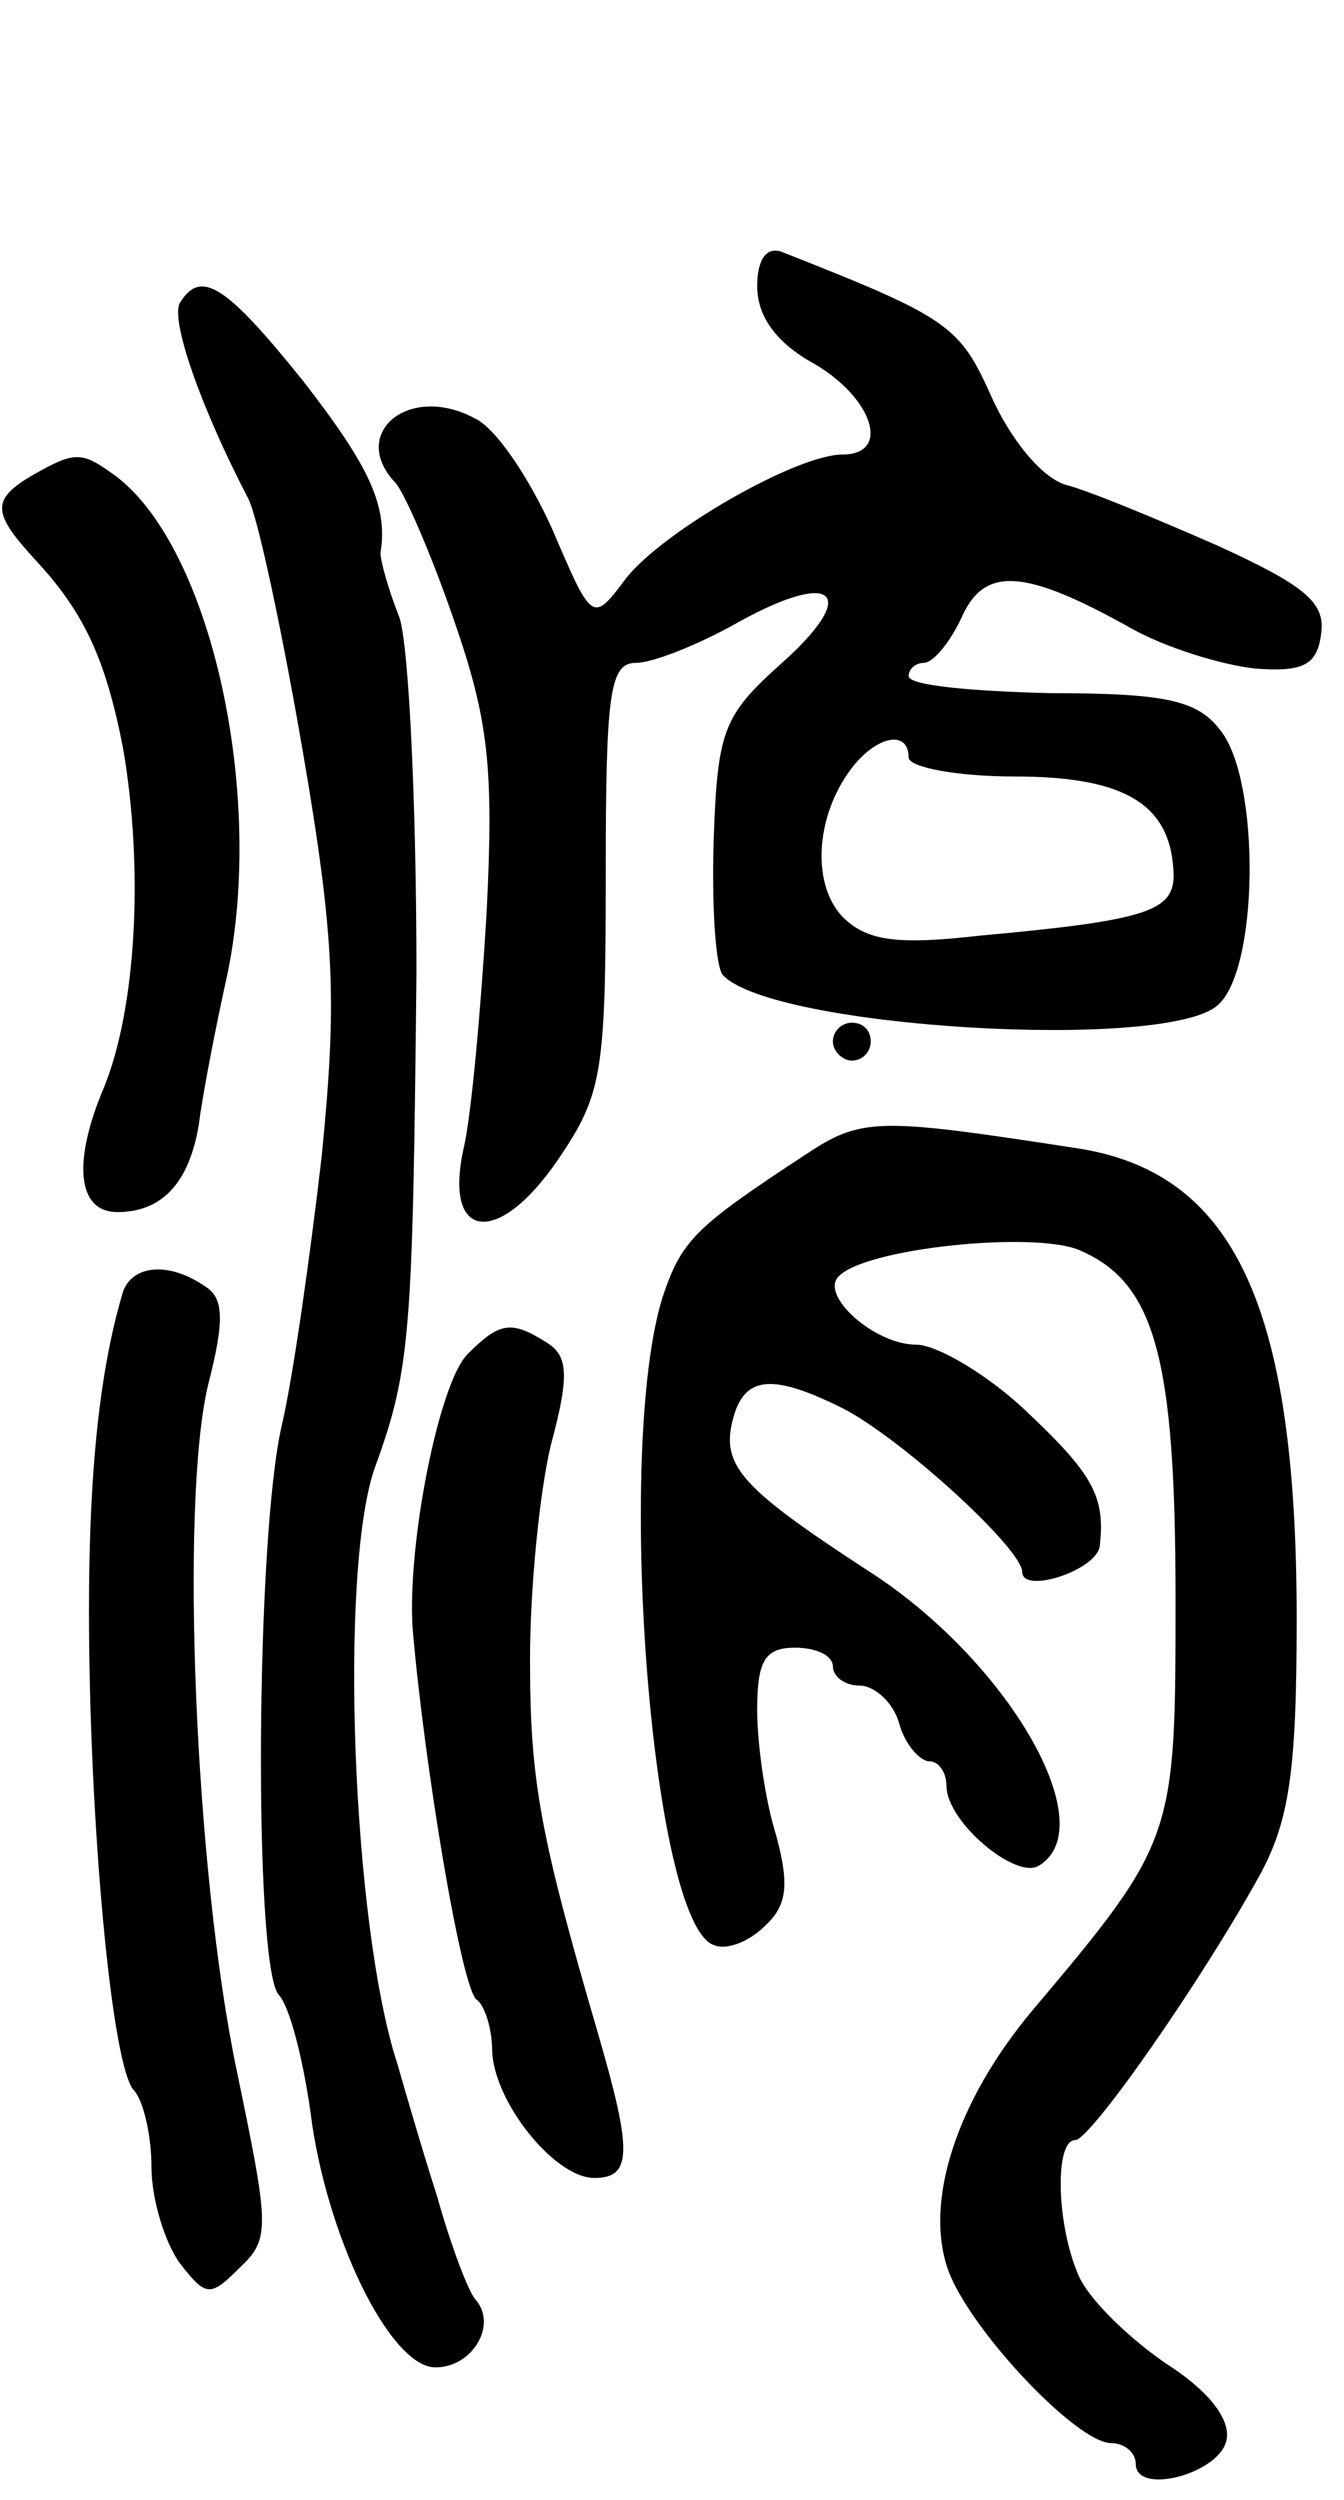 <svg version="1.0" xmlns="http://www.w3.org/2000/svg"
 width="71pt" height="132pt" viewBox="0 0 71 132"
 preserveAspectRatio="xMidYMid meet">
<g transform="translate(0,132) scale(0.1,-0.1)"
fill="#000000" stroke="none">
<path d="M400 1169 c0 -16 10 -30 30 -41 31 -18 41 -48 15 -48 -24 0 -94 -40
-114 -65 -18 -24 -18 -24 -39 25 -12 27 -30 54 -41 59 -35 19 -67 -8 -42 -34
5 -6 19 -38 31 -73 18 -52 21 -77 17 -155 -3 -50 -8 -106 -12 -123 -11 -49 18
-53 50 -6 23 34 25 45 25 149 0 97 2 113 16 113 9 0 34 10 55 22 51 28 63 14
21 -23 -30 -27 -33 -35 -35 -93 -1 -35 1 -67 5 -71 27 -28 233 -40 261 -16 22
18 23 118 2 145 -12 16 -28 20 -90 20 -41 1 -75 4 -75 9 0 4 4 7 8 7 5 0 14
11 20 24 12 27 33 26 90 -6 18 -10 47 -19 65 -21 26 -2 33 2 35 19 2 16 -9 25
-55 46 -32 14 -68 29 -80 32 -13 4 -29 24 -39 46 -17 38 -22 42 -111 77 -8 3
-13 -4 -13 -18z m80 -249 c0 -5 25 -10 56 -10 59 0 83 -15 84 -52 0 -19 -14
-24 -102 -32 -44 -5 -60 -3 -73 10 -17 18 -14 56 7 81 13 15 28 17 28 3z"/>
<path d="M95 1160 c-5 -9 11 -55 36 -103 5 -9 18 -70 29 -134 17 -99 18 -132
10 -213 -6 -52 -15 -116 -21 -142 -14 -59 -15 -284 -2 -301 6 -6 13 -34 17
-62 8 -65 42 -135 66 -135 20 0 33 23 21 36 -4 5 -13 29 -20 54 -8 25 -17 56
-21 70 -24 73 -31 261 -12 315 19 52 20 71 22 261 0 89 -4 173 -9 188 -6 15
-10 30 -10 34 4 25 -6 46 -41 91 -41 51 -54 59 -65 41z"/>
<path d="M17 1069 c-22 -13 -21 -20 2 -45 26 -28 37 -53 46 -99 11 -64 7 -137
-10 -179 -17 -40 -14 -66 7 -66 24 0 38 16 43 46 2 16 9 52 15 79 20 95 -8
224 -58 263 -19 14 -22 14 -45 1z"/>
<path d="M440 770 c0 -5 5 -10 10 -10 6 0 10 5 10 10 0 6 -4 10 -10 10 -5 0
-10 -4 -10 -10z"/>
<path d="M425 710 c-58 -38 -65 -45 -75 -75 -25 -80 -6 -330 27 -342 7 -3 19
2 27 10 12 11 13 22 6 48 -6 19 -10 49 -10 66 0 26 4 33 20 33 11 0 20 -4 20
-10 0 -5 6 -10 14 -10 8 0 18 -9 21 -20 3 -11 11 -20 16 -20 5 0 9 -6 9 -13 0
-19 37 -50 49 -42 34 21 -17 109 -91 156 -66 43 -77 55 -71 79 6 24 21 25 59
6 32 -17 94 -74 94 -86 0 -12 40 1 41 14 3 26 -4 38 -39 71 -20 19 -47 35 -58
35 -22 0 -51 26 -41 36 14 15 103 24 127 14 40 -17 51 -56 51 -184 0 -126 0
-128 -76 -218 -40 -48 -57 -101 -44 -137 12 -32 68 -91 86 -91 7 0 13 -5 13
-11 0 -17 45 -5 48 13 2 11 -10 26 -32 40 -19 13 -40 33 -46 46 -12 27 -13 72
-2 72 8 0 66 83 97 139 16 29 20 55 20 136 0 166 -33 237 -118 249 -104 16
-112 16 -142 -4z"/>
<path d="M65 638 c-12 -40 -18 -93 -18 -168 0 -111 12 -243 24 -254 5 -6 9
-24 9 -40 0 -17 7 -40 15 -51 14 -18 16 -18 32 -2 16 15 15 22 -2 104 -22 105
-30 300 -15 362 9 35 8 46 -2 52 -19 13 -38 11 -43 -3z"/>
<path d="M247 605 c-15 -15 -32 -100 -29 -145 6 -71 26 -192 34 -196 4 -3 8
-15 8 -27 1 -27 33 -67 54 -67 20 0 20 14 2 76 -31 106 -36 134 -36 198 0 37
5 88 11 113 10 37 9 47 -2 54 -19 12 -25 11 -42 -6z"/>
</g>
</svg>
